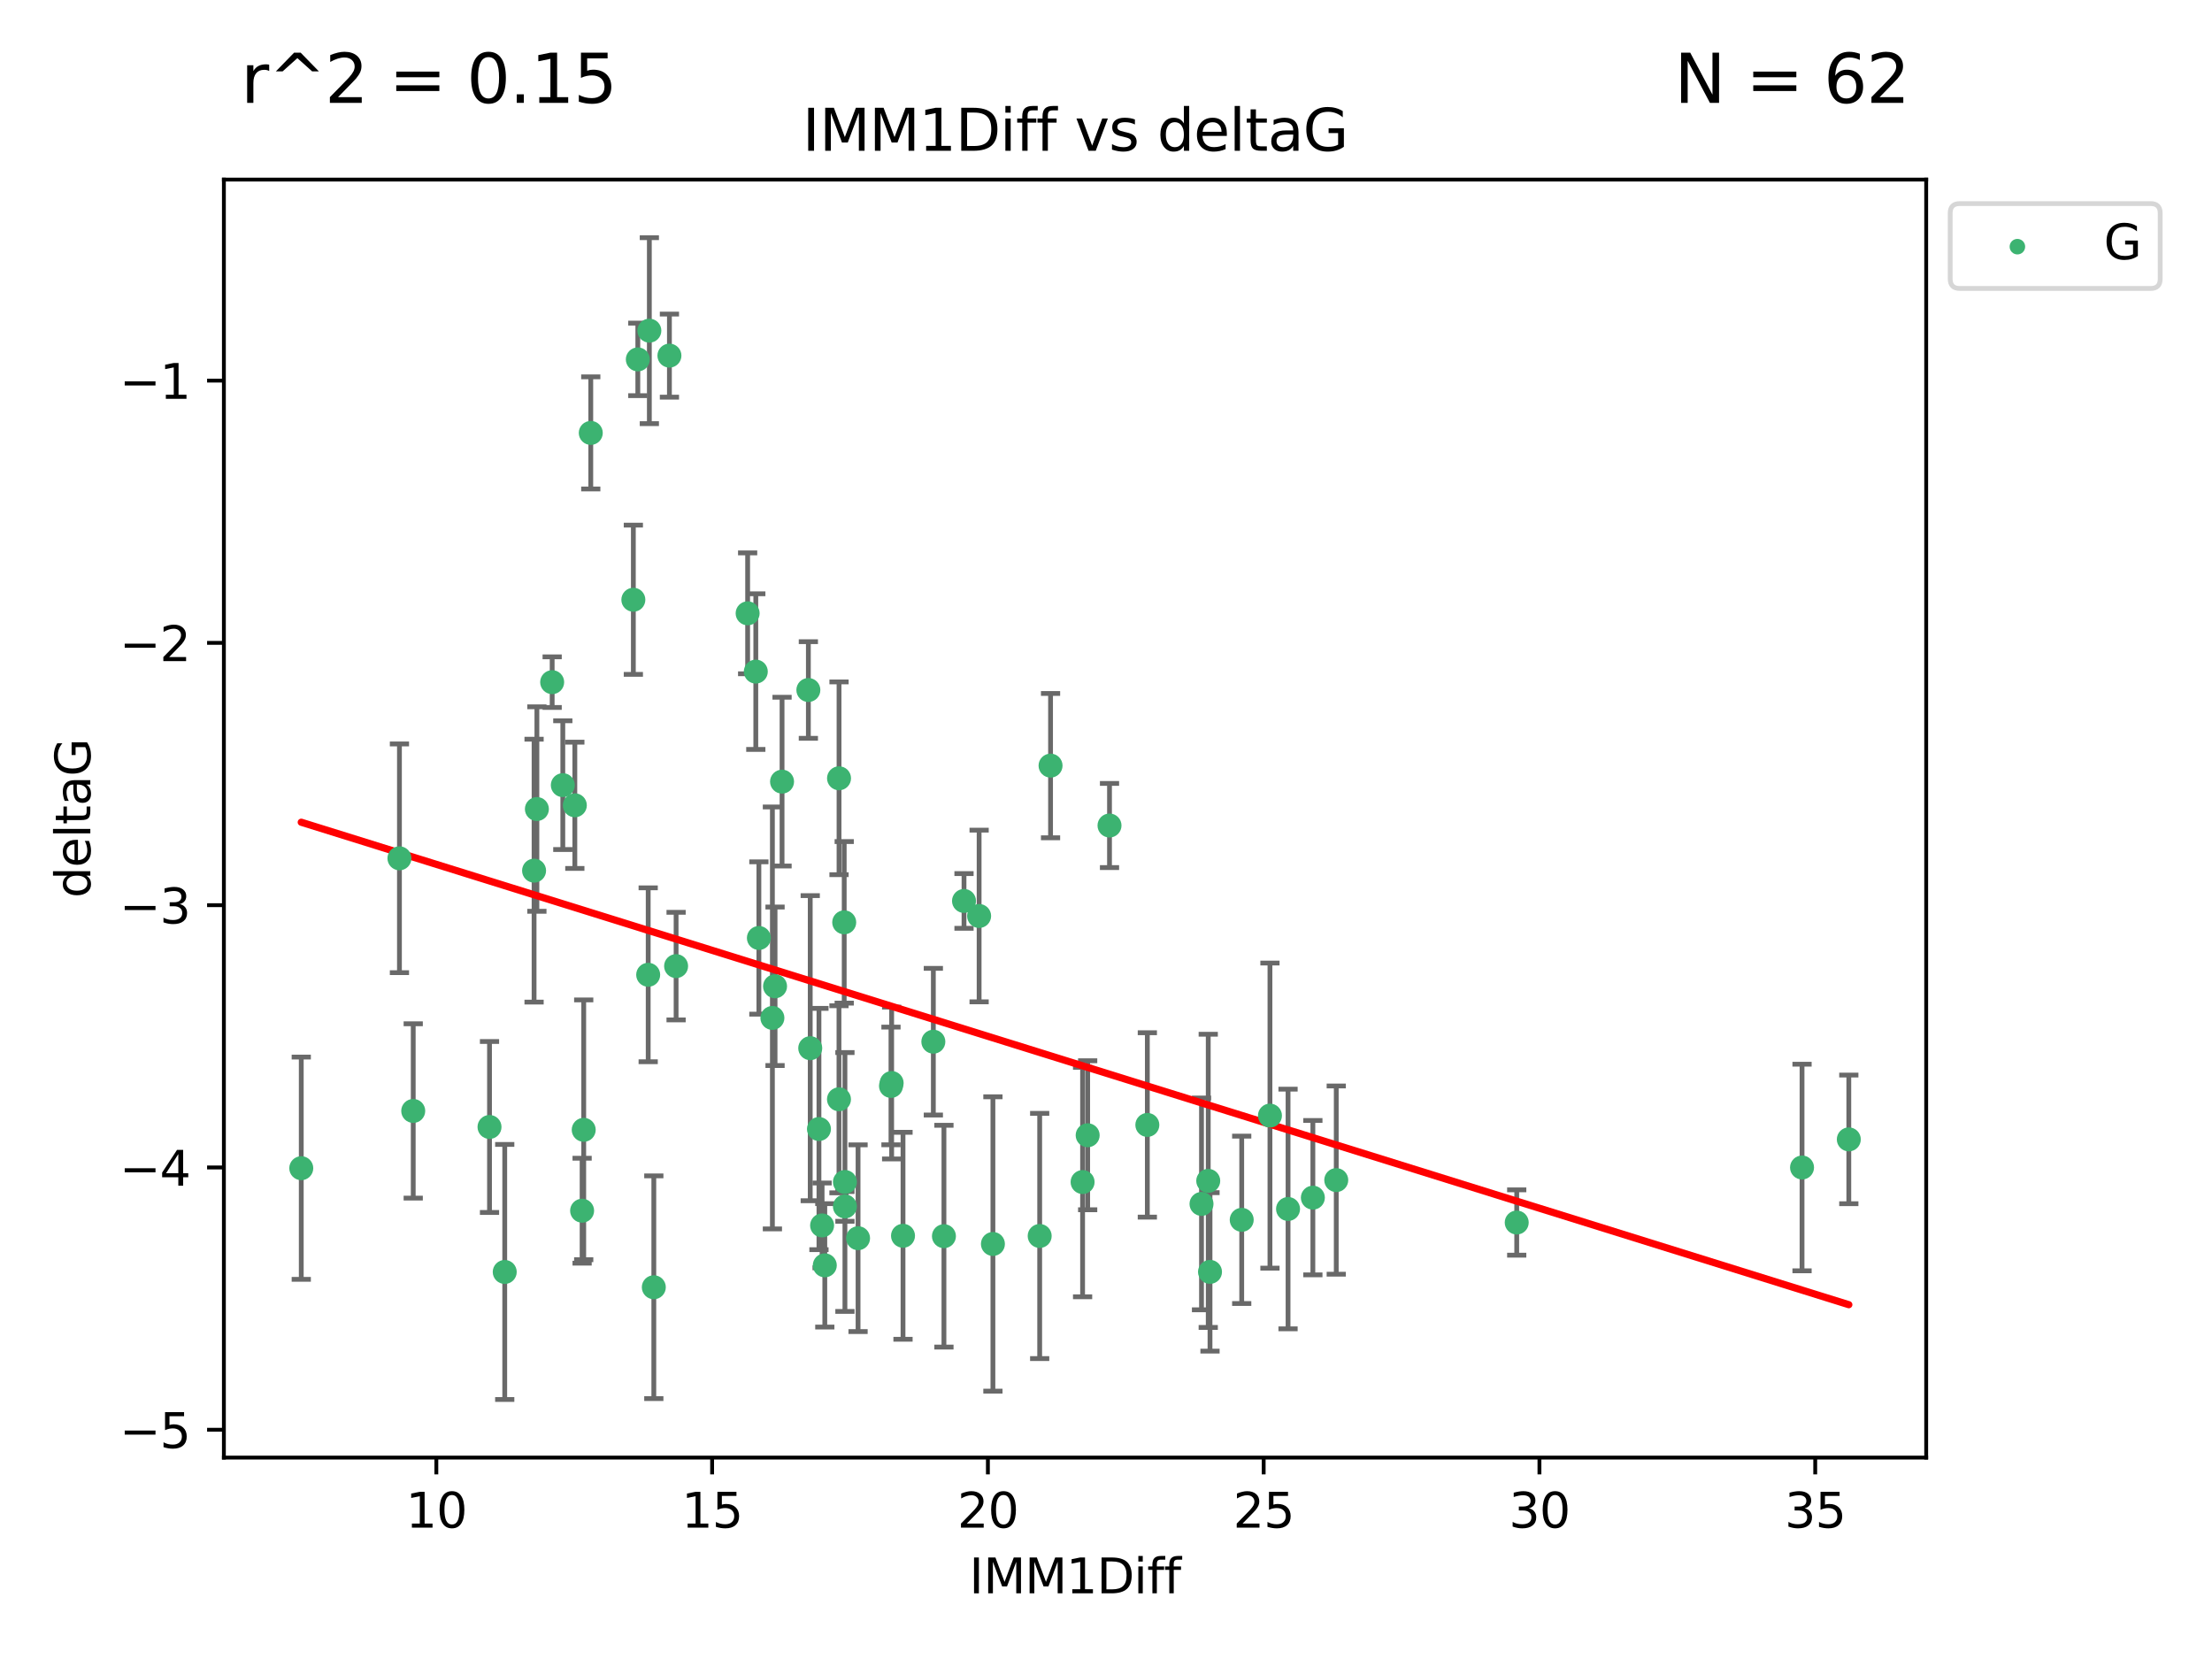 <?xml version="1.0" encoding="utf-8" standalone="no"?>
<!DOCTYPE svg PUBLIC "-//W3C//DTD SVG 1.1//EN"
  "http://www.w3.org/Graphics/SVG/1.1/DTD/svg11.dtd">
<svg xmlns:xlink="http://www.w3.org/1999/xlink" width="460.8pt" height="345.6pt" viewBox="0 0 460.8 345.6" xmlns="http://www.w3.org/2000/svg" version="1.1">
 <defs>
  <style type="text/css">*{stroke-linejoin: round; stroke-linecap: butt}</style>
 </defs>
 <g id="figure_1">
  <g id="patch_1">
   <path d="M 0 345.6 
L 460.8 345.6 
L 460.8 0 
L 0 0 
z
" style="fill: #ffffff"/>
  </g>
  <g id="axes_1">
   <g id="patch_2">
    <path d="M 46.64 303.64 
L 401.26 303.64 
L 401.26 37.411 
L 46.64 37.411 
z
" style="fill: #ffffff"/>
   </g>
   <g id="PathCollection_1">
    <defs>
     <path id="ma5c7c56d5a" d="M 0 1.118 
C 0.297 1.118 0.581 1 0.791 0.791 
C 1 0.581 1.118 0.297 1.118 0 
C 1.118 -0.297 1 -0.581 0.791 -0.791 
C 0.581 -1 0.297 -1.118 0 -1.118 
C -0.297 -1.118 -0.581 -1 -0.791 -0.791 
C -1 -0.581 -1.118 -0.297 -1.118 0 
C -1.118 0.297 -1 0.581 -0.791 0.791 
C -0.581 1 -0.297 1.118 0 1.118 
z
" style="stroke: #3cb371"/>
    </defs>
    <g clip-path="url(#pc35187aa9d)">
     <use xlink:href="#ma5c7c56d5a" x="105.145" y="264.972" style="fill: #3cb371; stroke: #3cb371"/>
     <use xlink:href="#ma5c7c56d5a" x="62.759" y="243.357" style="fill: #3cb371; stroke: #3cb371"/>
     <use xlink:href="#ma5c7c56d5a" x="206.842" y="259.141" style="fill: #3cb371; stroke: #3cb371"/>
     <use xlink:href="#ma5c7c56d5a" x="121.265" y="252.211" style="fill: #3cb371; stroke: #3cb371"/>
     <use xlink:href="#ma5c7c56d5a" x="171.821" y="263.595" style="fill: #3cb371; stroke: #3cb371"/>
     <use xlink:href="#ma5c7c56d5a" x="278.366" y="245.836" style="fill: #3cb371; stroke: #3cb371"/>
     <use xlink:href="#ma5c7c56d5a" x="188.113" y="257.437" style="fill: #3cb371; stroke: #3cb371"/>
     <use xlink:href="#ma5c7c56d5a" x="264.555" y="232.401" style="fill: #3cb371; stroke: #3cb371"/>
     <use xlink:href="#ma5c7c56d5a" x="226.581" y="236.494" style="fill: #3cb371; stroke: #3cb371"/>
     <use xlink:href="#ma5c7c56d5a" x="251.698" y="245.992" style="fill: #3cb371; stroke: #3cb371"/>
     <use xlink:href="#ma5c7c56d5a" x="216.585" y="257.476" style="fill: #3cb371; stroke: #3cb371"/>
     <use xlink:href="#ma5c7c56d5a" x="273.494" y="249.492" style="fill: #3cb371; stroke: #3cb371"/>
     <use xlink:href="#ma5c7c56d5a" x="268.324" y="251.854" style="fill: #3cb371; stroke: #3cb371"/>
     <use xlink:href="#ma5c7c56d5a" x="258.672" y="254.111" style="fill: #3cb371; stroke: #3cb371"/>
     <use xlink:href="#ma5c7c56d5a" x="170.603" y="235.195" style="fill: #3cb371; stroke: #3cb371"/>
     <use xlink:href="#ma5c7c56d5a" x="196.639" y="257.518" style="fill: #3cb371; stroke: #3cb371"/>
     <use xlink:href="#ma5c7c56d5a" x="176.014" y="246.229" style="fill: #3cb371; stroke: #3cb371"/>
     <use xlink:href="#ma5c7c56d5a" x="171.258" y="255.28" style="fill: #3cb371; stroke: #3cb371"/>
     <use xlink:href="#ma5c7c56d5a" x="178.749" y="257.942" style="fill: #3cb371; stroke: #3cb371"/>
     <use xlink:href="#ma5c7c56d5a" x="115.026" y="142.106" style="fill: #3cb371; stroke: #3cb371"/>
     <use xlink:href="#ma5c7c56d5a" x="135.271" y="68.883" style="fill: #3cb371; stroke: #3cb371"/>
     <use xlink:href="#ma5c7c56d5a" x="315.961" y="254.674" style="fill: #3cb371; stroke: #3cb371"/>
     <use xlink:href="#ma5c7c56d5a" x="225.524" y="246.241" style="fill: #3cb371; stroke: #3cb371"/>
     <use xlink:href="#ma5c7c56d5a" x="252.066" y="264.956" style="fill: #3cb371; stroke: #3cb371"/>
     <use xlink:href="#ma5c7c56d5a" x="101.974" y="234.768" style="fill: #3cb371; stroke: #3cb371"/>
     <use xlink:href="#ma5c7c56d5a" x="135.03" y="203.065" style="fill: #3cb371; stroke: #3cb371"/>
     <use xlink:href="#ma5c7c56d5a" x="140.844" y="201.259" style="fill: #3cb371; stroke: #3cb371"/>
     <use xlink:href="#ma5c7c56d5a" x="176.014" y="251.32" style="fill: #3cb371; stroke: #3cb371"/>
     <use xlink:href="#ma5c7c56d5a" x="250.296" y="250.798" style="fill: #3cb371; stroke: #3cb371"/>
     <use xlink:href="#ma5c7c56d5a" x="136.202" y="268.158" style="fill: #3cb371; stroke: #3cb371"/>
     <use xlink:href="#ma5c7c56d5a" x="174.774" y="229.002" style="fill: #3cb371; stroke: #3cb371"/>
     <use xlink:href="#ma5c7c56d5a" x="385.141" y="237.354" style="fill: #3cb371; stroke: #3cb371"/>
     <use xlink:href="#ma5c7c56d5a" x="139.454" y="74.081" style="fill: #3cb371; stroke: #3cb371"/>
     <use xlink:href="#ma5c7c56d5a" x="375.398" y="243.213" style="fill: #3cb371; stroke: #3cb371"/>
     <use xlink:href="#ma5c7c56d5a" x="155.746" y="127.765" style="fill: #3cb371; stroke: #3cb371"/>
     <use xlink:href="#ma5c7c56d5a" x="185.608" y="226.223" style="fill: #3cb371; stroke: #3cb371"/>
     <use xlink:href="#ma5c7c56d5a" x="119.749" y="167.759" style="fill: #3cb371; stroke: #3cb371"/>
     <use xlink:href="#ma5c7c56d5a" x="160.905" y="212.053" style="fill: #3cb371; stroke: #3cb371"/>
     <use xlink:href="#ma5c7c56d5a" x="111.258" y="181.37" style="fill: #3cb371; stroke: #3cb371"/>
     <use xlink:href="#ma5c7c56d5a" x="157.447" y="139.907" style="fill: #3cb371; stroke: #3cb371"/>
     <use xlink:href="#ma5c7c56d5a" x="168.397" y="143.742" style="fill: #3cb371; stroke: #3cb371"/>
     <use xlink:href="#ma5c7c56d5a" x="175.865" y="192.139" style="fill: #3cb371; stroke: #3cb371"/>
     <use xlink:href="#ma5c7c56d5a" x="132.87" y="74.869" style="fill: #3cb371; stroke: #3cb371"/>
     <use xlink:href="#ma5c7c56d5a" x="162.916" y="162.829" style="fill: #3cb371; stroke: #3cb371"/>
     <use xlink:href="#ma5c7c56d5a" x="123.069" y="90.185" style="fill: #3cb371; stroke: #3cb371"/>
     <use xlink:href="#ma5c7c56d5a" x="200.821" y="187.683" style="fill: #3cb371; stroke: #3cb371"/>
     <use xlink:href="#ma5c7c56d5a" x="158.09" y="195.399" style="fill: #3cb371; stroke: #3cb371"/>
     <use xlink:href="#ma5c7c56d5a" x="239.013" y="234.344" style="fill: #3cb371; stroke: #3cb371"/>
     <use xlink:href="#ma5c7c56d5a" x="161.457" y="205.462" style="fill: #3cb371; stroke: #3cb371"/>
     <use xlink:href="#ma5c7c56d5a" x="168.787" y="218.355" style="fill: #3cb371; stroke: #3cb371"/>
     <use xlink:href="#ma5c7c56d5a" x="218.849" y="159.494" style="fill: #3cb371; stroke: #3cb371"/>
     <use xlink:href="#ma5c7c56d5a" x="194.433" y="217.003" style="fill: #3cb371; stroke: #3cb371"/>
     <use xlink:href="#ma5c7c56d5a" x="83.211" y="178.803" style="fill: #3cb371; stroke: #3cb371"/>
     <use xlink:href="#ma5c7c56d5a" x="131.939" y="124.937" style="fill: #3cb371; stroke: #3cb371"/>
     <use xlink:href="#ma5c7c56d5a" x="117.244" y="163.562" style="fill: #3cb371; stroke: #3cb371"/>
     <use xlink:href="#ma5c7c56d5a" x="203.969" y="190.816" style="fill: #3cb371; stroke: #3cb371"/>
     <use xlink:href="#ma5c7c56d5a" x="121.599" y="235.362" style="fill: #3cb371; stroke: #3cb371"/>
     <use xlink:href="#ma5c7c56d5a" x="174.785" y="162.131" style="fill: #3cb371; stroke: #3cb371"/>
     <use xlink:href="#ma5c7c56d5a" x="185.746" y="225.616" style="fill: #3cb371; stroke: #3cb371"/>
     <use xlink:href="#ma5c7c56d5a" x="111.844" y="168.539" style="fill: #3cb371; stroke: #3cb371"/>
     <use xlink:href="#ma5c7c56d5a" x="231.131" y="171.969" style="fill: #3cb371; stroke: #3cb371"/>
     <use xlink:href="#ma5c7c56d5a" x="86.083" y="231.428" style="fill: #3cb371; stroke: #3cb371"/>
    </g>
   </g>
   <g id="matplotlib.axis_1">
    <g id="xtick_1">
     <g id="line2d_1">
      <defs>
       <path id="mf7539fc00d" d="M 0 0 
L 0 3.5 
" style="stroke: #000000; stroke-width: 0.8"/>
      </defs>
      <g>
       <use xlink:href="#mf7539fc00d" x="90.898" y="303.64" style="stroke: #000000; stroke-width: 0.8"/>
      </g>
     </g>
     <g id="text_1">
      <!-- 10 -->
      <g transform="translate(84.535 318.238)scale(0.1 -0.1)">
       <defs>
        <path id="DejaVuSans-31" d="M 794 531 
L 1825 531 
L 1825 4091 
L 703 3866 
L 703 4441 
L 1819 4666 
L 2450 4666 
L 2450 531 
L 3481 531 
L 3481 0 
L 794 0 
L 794 531 
z
" transform="scale(0.016)"/>
        <path id="DejaVuSans-30" d="M 2034 4250 
Q 1547 4250 1301 3770 
Q 1056 3291 1056 2328 
Q 1056 1369 1301 889 
Q 1547 409 2034 409 
Q 2525 409 2770 889 
Q 3016 1369 3016 2328 
Q 3016 3291 2770 3770 
Q 2525 4250 2034 4250 
z
M 2034 4750 
Q 2819 4750 3233 4129 
Q 3647 3509 3647 2328 
Q 3647 1150 3233 529 
Q 2819 -91 2034 -91 
Q 1250 -91 836 529 
Q 422 1150 422 2328 
Q 422 3509 836 4129 
Q 1250 4750 2034 4750 
z
" transform="scale(0.016)"/>
       </defs>
       <use xlink:href="#DejaVuSans-31"/>
       <use xlink:href="#DejaVuSans-30" x="63.623"/>
      </g>
     </g>
    </g>
    <g id="xtick_2">
     <g id="line2d_2">
      <g>
       <use xlink:href="#mf7539fc00d" x="148.347" y="303.64" style="stroke: #000000; stroke-width: 0.8"/>
      </g>
     </g>
     <g id="text_2">
      <!-- 15 -->
      <g transform="translate(141.984 318.238)scale(0.1 -0.1)">
       <defs>
        <path id="DejaVuSans-35" d="M 691 4666 
L 3169 4666 
L 3169 4134 
L 1269 4134 
L 1269 2991 
Q 1406 3038 1543 3061 
Q 1681 3084 1819 3084 
Q 2600 3084 3056 2656 
Q 3513 2228 3513 1497 
Q 3513 744 3044 326 
Q 2575 -91 1722 -91 
Q 1428 -91 1123 -41 
Q 819 9 494 109 
L 494 744 
Q 775 591 1075 516 
Q 1375 441 1709 441 
Q 2250 441 2565 725 
Q 2881 1009 2881 1497 
Q 2881 1984 2565 2268 
Q 2250 2553 1709 2553 
Q 1456 2553 1204 2497 
Q 953 2441 691 2322 
L 691 4666 
z
" transform="scale(0.016)"/>
       </defs>
       <use xlink:href="#DejaVuSans-31"/>
       <use xlink:href="#DejaVuSans-35" x="63.623"/>
      </g>
     </g>
    </g>
    <g id="xtick_3">
     <g id="line2d_3">
      <g>
       <use xlink:href="#mf7539fc00d" x="205.796" y="303.64" style="stroke: #000000; stroke-width: 0.8"/>
      </g>
     </g>
     <g id="text_3">
      <!-- 20 -->
      <g transform="translate(199.434 318.238)scale(0.1 -0.1)">
       <defs>
        <path id="DejaVuSans-32" d="M 1228 531 
L 3431 531 
L 3431 0 
L 469 0 
L 469 531 
Q 828 903 1448 1529 
Q 2069 2156 2228 2338 
Q 2531 2678 2651 2914 
Q 2772 3150 2772 3378 
Q 2772 3750 2511 3984 
Q 2250 4219 1831 4219 
Q 1534 4219 1204 4116 
Q 875 4013 500 3803 
L 500 4441 
Q 881 4594 1212 4672 
Q 1544 4750 1819 4750 
Q 2544 4750 2975 4387 
Q 3406 4025 3406 3419 
Q 3406 3131 3298 2873 
Q 3191 2616 2906 2266 
Q 2828 2175 2409 1742 
Q 1991 1309 1228 531 
z
" transform="scale(0.016)"/>
       </defs>
       <use xlink:href="#DejaVuSans-32"/>
       <use xlink:href="#DejaVuSans-30" x="63.623"/>
      </g>
     </g>
    </g>
    <g id="xtick_4">
     <g id="line2d_4">
      <g>
       <use xlink:href="#mf7539fc00d" x="263.245" y="303.64" style="stroke: #000000; stroke-width: 0.8"/>
      </g>
     </g>
     <g id="text_4">
      <!-- 25 -->
      <g transform="translate(256.883 318.238)scale(0.1 -0.1)">
       <use xlink:href="#DejaVuSans-32"/>
       <use xlink:href="#DejaVuSans-35" x="63.623"/>
      </g>
     </g>
    </g>
    <g id="xtick_5">
     <g id="line2d_5">
      <g>
       <use xlink:href="#mf7539fc00d" x="320.694" y="303.64" style="stroke: #000000; stroke-width: 0.8"/>
      </g>
     </g>
     <g id="text_5">
      <!-- 30 -->
      <g transform="translate(314.332 318.238)scale(0.1 -0.1)">
       <defs>
        <path id="DejaVuSans-33" d="M 2597 2516 
Q 3050 2419 3304 2112 
Q 3559 1806 3559 1356 
Q 3559 666 3084 287 
Q 2609 -91 1734 -91 
Q 1441 -91 1130 -33 
Q 819 25 488 141 
L 488 750 
Q 750 597 1062 519 
Q 1375 441 1716 441 
Q 2309 441 2620 675 
Q 2931 909 2931 1356 
Q 2931 1769 2642 2001 
Q 2353 2234 1838 2234 
L 1294 2234 
L 1294 2753 
L 1863 2753 
Q 2328 2753 2575 2939 
Q 2822 3125 2822 3475 
Q 2822 3834 2567 4026 
Q 2313 4219 1838 4219 
Q 1578 4219 1281 4162 
Q 984 4106 628 3988 
L 628 4550 
Q 988 4650 1302 4700 
Q 1616 4750 1894 4750 
Q 2613 4750 3031 4423 
Q 3450 4097 3450 3541 
Q 3450 3153 3228 2886 
Q 3006 2619 2597 2516 
z
" transform="scale(0.016)"/>
       </defs>
       <use xlink:href="#DejaVuSans-33"/>
       <use xlink:href="#DejaVuSans-30" x="63.623"/>
      </g>
     </g>
    </g>
    <g id="xtick_6">
     <g id="line2d_6">
      <g>
       <use xlink:href="#mf7539fc00d" x="378.144" y="303.64" style="stroke: #000000; stroke-width: 0.8"/>
      </g>
     </g>
     <g id="text_6">
      <!-- 35 -->
      <g transform="translate(371.781 318.238)scale(0.1 -0.1)">
       <use xlink:href="#DejaVuSans-33"/>
       <use xlink:href="#DejaVuSans-35" x="63.623"/>
      </g>
     </g>
    </g>
    <g id="text_7">
     <!-- IMM1Diff -->
     <g transform="translate(201.906 331.917)scale(0.1 -0.1)">
      <defs>
       <path id="DejaVuSans-49" d="M 628 4666 
L 1259 4666 
L 1259 0 
L 628 0 
L 628 4666 
z
" transform="scale(0.016)"/>
       <path id="DejaVuSans-4d" d="M 628 4666 
L 1569 4666 
L 2759 1491 
L 3956 4666 
L 4897 4666 
L 4897 0 
L 4281 0 
L 4281 4097 
L 3078 897 
L 2444 897 
L 1241 4097 
L 1241 0 
L 628 0 
L 628 4666 
z
" transform="scale(0.016)"/>
       <path id="DejaVuSans-44" d="M 1259 4147 
L 1259 519 
L 2022 519 
Q 2988 519 3436 956 
Q 3884 1394 3884 2338 
Q 3884 3275 3436 3711 
Q 2988 4147 2022 4147 
L 1259 4147 
z
M 628 4666 
L 1925 4666 
Q 3281 4666 3915 4102 
Q 4550 3538 4550 2338 
Q 4550 1131 3912 565 
Q 3275 0 1925 0 
L 628 0 
L 628 4666 
z
" transform="scale(0.016)"/>
       <path id="DejaVuSans-69" d="M 603 3500 
L 1178 3500 
L 1178 0 
L 603 0 
L 603 3500 
z
M 603 4863 
L 1178 4863 
L 1178 4134 
L 603 4134 
L 603 4863 
z
" transform="scale(0.016)"/>
       <path id="DejaVuSans-66" d="M 2375 4863 
L 2375 4384 
L 1825 4384 
Q 1516 4384 1395 4259 
Q 1275 4134 1275 3809 
L 1275 3500 
L 2222 3500 
L 2222 3053 
L 1275 3053 
L 1275 0 
L 697 0 
L 697 3053 
L 147 3053 
L 147 3500 
L 697 3500 
L 697 3744 
Q 697 4328 969 4595 
Q 1241 4863 1831 4863 
L 2375 4863 
z
" transform="scale(0.016)"/>
      </defs>
      <use xlink:href="#DejaVuSans-49"/>
      <use xlink:href="#DejaVuSans-4d" x="29.492"/>
      <use xlink:href="#DejaVuSans-4d" x="115.771"/>
      <use xlink:href="#DejaVuSans-31" x="202.051"/>
      <use xlink:href="#DejaVuSans-44" x="265.674"/>
      <use xlink:href="#DejaVuSans-69" x="342.676"/>
      <use xlink:href="#DejaVuSans-66" x="370.459"/>
      <use xlink:href="#DejaVuSans-66" x="405.664"/>
     </g>
    </g>
   </g>
   <g id="matplotlib.axis_2">
    <g id="ytick_1">
     <g id="line2d_7">
      <defs>
       <path id="ma385414dbf" d="M 0 0 
L -3.5 0 
" style="stroke: #000000; stroke-width: 0.8"/>
      </defs>
      <g>
       <use xlink:href="#ma385414dbf" x="46.64" y="297.844" style="stroke: #000000; stroke-width: 0.8"/>
      </g>
     </g>
     <g id="text_8">
      <!-- −5 -->
      <g transform="translate(24.898 301.643)scale(0.1 -0.1)">
       <defs>
        <path id="DejaVuSans-2212" d="M 678 2272 
L 4684 2272 
L 4684 1741 
L 678 1741 
L 678 2272 
z
" transform="scale(0.016)"/>
       </defs>
       <use xlink:href="#DejaVuSans-2212"/>
       <use xlink:href="#DejaVuSans-35" x="83.789"/>
      </g>
     </g>
    </g>
    <g id="ytick_2">
     <g id="line2d_8">
      <g>
       <use xlink:href="#ma385414dbf" x="46.64" y="243.204" style="stroke: #000000; stroke-width: 0.8"/>
      </g>
     </g>
     <g id="text_9">
      <!-- −4 -->
      <g transform="translate(24.898 247.003)scale(0.1 -0.1)">
       <defs>
        <path id="DejaVuSans-34" d="M 2419 4116 
L 825 1625 
L 2419 1625 
L 2419 4116 
z
M 2253 4666 
L 3047 4666 
L 3047 1625 
L 3713 1625 
L 3713 1100 
L 3047 1100 
L 3047 0 
L 2419 0 
L 2419 1100 
L 313 1100 
L 313 1709 
L 2253 4666 
z
" transform="scale(0.016)"/>
       </defs>
       <use xlink:href="#DejaVuSans-2212"/>
       <use xlink:href="#DejaVuSans-34" x="83.789"/>
      </g>
     </g>
    </g>
    <g id="ytick_3">
     <g id="line2d_9">
      <g>
       <use xlink:href="#ma385414dbf" x="46.64" y="188.564" style="stroke: #000000; stroke-width: 0.8"/>
      </g>
     </g>
     <g id="text_10">
      <!-- −3 -->
      <g transform="translate(24.898 192.364)scale(0.1 -0.1)">
       <use xlink:href="#DejaVuSans-2212"/>
       <use xlink:href="#DejaVuSans-33" x="83.789"/>
      </g>
     </g>
    </g>
    <g id="ytick_4">
     <g id="line2d_10">
      <g>
       <use xlink:href="#ma385414dbf" x="46.64" y="133.924" style="stroke: #000000; stroke-width: 0.8"/>
      </g>
     </g>
     <g id="text_11">
      <!-- −2 -->
      <g transform="translate(24.898 137.724)scale(0.1 -0.1)">
       <use xlink:href="#DejaVuSans-2212"/>
       <use xlink:href="#DejaVuSans-32" x="83.789"/>
      </g>
     </g>
    </g>
    <g id="ytick_5">
     <g id="line2d_11">
      <g>
       <use xlink:href="#ma385414dbf" x="46.64" y="79.284" style="stroke: #000000; stroke-width: 0.8"/>
      </g>
     </g>
     <g id="text_12">
      <!-- −1 -->
      <g transform="translate(24.898 83.084)scale(0.1 -0.1)">
       <use xlink:href="#DejaVuSans-2212"/>
       <use xlink:href="#DejaVuSans-31" x="83.789"/>
      </g>
     </g>
    </g>
    <g id="text_13">
     <!-- deltaG -->
     <g transform="translate(18.818 187.064)rotate(-90)scale(0.1 -0.1)">
      <defs>
       <path id="DejaVuSans-64" d="M 2906 2969 
L 2906 4863 
L 3481 4863 
L 3481 0 
L 2906 0 
L 2906 525 
Q 2725 213 2448 61 
Q 2172 -91 1784 -91 
Q 1150 -91 751 415 
Q 353 922 353 1747 
Q 353 2572 751 3078 
Q 1150 3584 1784 3584 
Q 2172 3584 2448 3432 
Q 2725 3281 2906 2969 
z
M 947 1747 
Q 947 1113 1208 752 
Q 1469 391 1925 391 
Q 2381 391 2643 752 
Q 2906 1113 2906 1747 
Q 2906 2381 2643 2742 
Q 2381 3103 1925 3103 
Q 1469 3103 1208 2742 
Q 947 2381 947 1747 
z
" transform="scale(0.016)"/>
       <path id="DejaVuSans-65" d="M 3597 1894 
L 3597 1613 
L 953 1613 
Q 991 1019 1311 708 
Q 1631 397 2203 397 
Q 2534 397 2845 478 
Q 3156 559 3463 722 
L 3463 178 
Q 3153 47 2828 -22 
Q 2503 -91 2169 -91 
Q 1331 -91 842 396 
Q 353 884 353 1716 
Q 353 2575 817 3079 
Q 1281 3584 2069 3584 
Q 2775 3584 3186 3129 
Q 3597 2675 3597 1894 
z
M 3022 2063 
Q 3016 2534 2758 2815 
Q 2500 3097 2075 3097 
Q 1594 3097 1305 2825 
Q 1016 2553 972 2059 
L 3022 2063 
z
" transform="scale(0.016)"/>
       <path id="DejaVuSans-6c" d="M 603 4863 
L 1178 4863 
L 1178 0 
L 603 0 
L 603 4863 
z
" transform="scale(0.016)"/>
       <path id="DejaVuSans-74" d="M 1172 4494 
L 1172 3500 
L 2356 3500 
L 2356 3053 
L 1172 3053 
L 1172 1153 
Q 1172 725 1289 603 
Q 1406 481 1766 481 
L 2356 481 
L 2356 0 
L 1766 0 
Q 1100 0 847 248 
Q 594 497 594 1153 
L 594 3053 
L 172 3053 
L 172 3500 
L 594 3500 
L 594 4494 
L 1172 4494 
z
" transform="scale(0.016)"/>
       <path id="DejaVuSans-61" d="M 2194 1759 
Q 1497 1759 1228 1600 
Q 959 1441 959 1056 
Q 959 750 1161 570 
Q 1363 391 1709 391 
Q 2188 391 2477 730 
Q 2766 1069 2766 1631 
L 2766 1759 
L 2194 1759 
z
M 3341 1997 
L 3341 0 
L 2766 0 
L 2766 531 
Q 2569 213 2275 61 
Q 1981 -91 1556 -91 
Q 1019 -91 701 211 
Q 384 513 384 1019 
Q 384 1609 779 1909 
Q 1175 2209 1959 2209 
L 2766 2209 
L 2766 2266 
Q 2766 2663 2505 2880 
Q 2244 3097 1772 3097 
Q 1472 3097 1187 3025 
Q 903 2953 641 2809 
L 641 3341 
Q 956 3463 1253 3523 
Q 1550 3584 1831 3584 
Q 2591 3584 2966 3190 
Q 3341 2797 3341 1997 
z
" transform="scale(0.016)"/>
       <path id="DejaVuSans-47" d="M 3809 666 
L 3809 1919 
L 2778 1919 
L 2778 2438 
L 4434 2438 
L 4434 434 
Q 4069 175 3628 42 
Q 3188 -91 2688 -91 
Q 1594 -91 976 548 
Q 359 1188 359 2328 
Q 359 3472 976 4111 
Q 1594 4750 2688 4750 
Q 3144 4750 3555 4637 
Q 3966 4525 4313 4306 
L 4313 3634 
Q 3963 3931 3569 4081 
Q 3175 4231 2741 4231 
Q 1884 4231 1454 3753 
Q 1025 3275 1025 2328 
Q 1025 1384 1454 906 
Q 1884 428 2741 428 
Q 3075 428 3337 486 
Q 3600 544 3809 666 
z
" transform="scale(0.016)"/>
      </defs>
      <use xlink:href="#DejaVuSans-64"/>
      <use xlink:href="#DejaVuSans-65" x="63.477"/>
      <use xlink:href="#DejaVuSans-6c" x="125"/>
      <use xlink:href="#DejaVuSans-74" x="152.783"/>
      <use xlink:href="#DejaVuSans-61" x="191.992"/>
      <use xlink:href="#DejaVuSans-47" x="253.271"/>
     </g>
    </g>
   </g>
   <g id="LineCollection_1">
    <path d="M 105.145 291.539 
L 105.145 238.405 
" clip-path="url(#pc35187aa9d)" style="fill: none; stroke: #696969"/>
    <path d="M 62.759 266.51 
L 62.759 220.204 
" clip-path="url(#pc35187aa9d)" style="fill: none; stroke: #696969"/>
    <path d="M 206.842 289.801 
L 206.842 228.482 
" clip-path="url(#pc35187aa9d)" style="fill: none; stroke: #696969"/>
    <path d="M 121.265 263.143 
L 121.265 241.28 
" clip-path="url(#pc35187aa9d)" style="fill: none; stroke: #696969"/>
    <path d="M 171.821 276.447 
L 171.821 250.742 
" clip-path="url(#pc35187aa9d)" style="fill: none; stroke: #696969"/>
    <path d="M 278.366 265.441 
L 278.366 226.232 
" clip-path="url(#pc35187aa9d)" style="fill: none; stroke: #696969"/>
    <path d="M 188.113 278.993 
L 188.113 235.88 
" clip-path="url(#pc35187aa9d)" style="fill: none; stroke: #696969"/>
    <path d="M 264.555 264.182 
L 264.555 200.62 
" clip-path="url(#pc35187aa9d)" style="fill: none; stroke: #696969"/>
    <path d="M 226.581 252.013 
L 226.581 220.976 
" clip-path="url(#pc35187aa9d)" style="fill: none; stroke: #696969"/>
    <path d="M 251.698 276.528 
L 251.698 215.456 
" clip-path="url(#pc35187aa9d)" style="fill: none; stroke: #696969"/>
    <path d="M 216.585 283.018 
L 216.585 231.934 
" clip-path="url(#pc35187aa9d)" style="fill: none; stroke: #696969"/>
    <path d="M 273.494 265.571 
L 273.494 233.414 
" clip-path="url(#pc35187aa9d)" style="fill: none; stroke: #696969"/>
    <path d="M 268.324 276.82 
L 268.324 226.888 
" clip-path="url(#pc35187aa9d)" style="fill: none; stroke: #696969"/>
    <path d="M 258.672 271.544 
L 258.672 236.678 
" clip-path="url(#pc35187aa9d)" style="fill: none; stroke: #696969"/>
    <path d="M 170.603 260.326 
L 170.603 210.065 
" clip-path="url(#pc35187aa9d)" style="fill: none; stroke: #696969"/>
    <path d="M 196.639 280.619 
L 196.639 234.417 
" clip-path="url(#pc35187aa9d)" style="fill: none; stroke: #696969"/>
    <path d="M 176.014 273.192 
L 176.014 219.267 
" clip-path="url(#pc35187aa9d)" style="fill: none; stroke: #696969"/>
    <path d="M 171.258 264.116 
L 171.258 246.445 
" clip-path="url(#pc35187aa9d)" style="fill: none; stroke: #696969"/>
    <path d="M 178.749 277.391 
L 178.749 238.493 
" clip-path="url(#pc35187aa9d)" style="fill: none; stroke: #696969"/>
    <path d="M 115.026 147.375 
L 115.026 136.837 
" clip-path="url(#pc35187aa9d)" style="fill: none; stroke: #696969"/>
    <path d="M 135.271 88.254 
L 135.271 49.513 
" clip-path="url(#pc35187aa9d)" style="fill: none; stroke: #696969"/>
    <path d="M 315.961 261.477 
L 315.961 247.87 
" clip-path="url(#pc35187aa9d)" style="fill: none; stroke: #696969"/>
    <path d="M 225.524 270.142 
L 225.524 222.34 
" clip-path="url(#pc35187aa9d)" style="fill: none; stroke: #696969"/>
    <path d="M 252.066 281.463 
L 252.066 248.45 
" clip-path="url(#pc35187aa9d)" style="fill: none; stroke: #696969"/>
    <path d="M 101.974 252.578 
L 101.974 216.959 
" clip-path="url(#pc35187aa9d)" style="fill: none; stroke: #696969"/>
    <path d="M 135.03 221.176 
L 135.03 184.954 
" clip-path="url(#pc35187aa9d)" style="fill: none; stroke: #696969"/>
    <path d="M 140.844 212.466 
L 140.844 190.051 
" clip-path="url(#pc35187aa9d)" style="fill: none; stroke: #696969"/>
    <path d="M 176.014 254.415 
L 176.014 248.226 
" clip-path="url(#pc35187aa9d)" style="fill: none; stroke: #696969"/>
    <path d="M 250.296 272.857 
L 250.296 228.74 
" clip-path="url(#pc35187aa9d)" style="fill: none; stroke: #696969"/>
    <path d="M 136.202 291.357 
L 136.202 244.958 
" clip-path="url(#pc35187aa9d)" style="fill: none; stroke: #696969"/>
    <path d="M 174.774 248.489 
L 174.774 209.516 
" clip-path="url(#pc35187aa9d)" style="fill: none; stroke: #696969"/>
    <path d="M 385.141 250.753 
L 385.141 223.954 
" clip-path="url(#pc35187aa9d)" style="fill: none; stroke: #696969"/>
    <path d="M 139.454 82.737 
L 139.454 65.426 
" clip-path="url(#pc35187aa9d)" style="fill: none; stroke: #696969"/>
    <path d="M 375.398 264.733 
L 375.398 221.693 
" clip-path="url(#pc35187aa9d)" style="fill: none; stroke: #696969"/>
    <path d="M 155.746 140.357 
L 155.746 115.174 
" clip-path="url(#pc35187aa9d)" style="fill: none; stroke: #696969"/>
    <path d="M 185.608 238.478 
L 185.608 213.969 
" clip-path="url(#pc35187aa9d)" style="fill: none; stroke: #696969"/>
    <path d="M 119.749 180.911 
L 119.749 154.608 
" clip-path="url(#pc35187aa9d)" style="fill: none; stroke: #696969"/>
    <path d="M 160.905 256.001 
L 160.905 168.105 
" clip-path="url(#pc35187aa9d)" style="fill: none; stroke: #696969"/>
    <path d="M 111.258 208.753 
L 111.258 153.986 
" clip-path="url(#pc35187aa9d)" style="fill: none; stroke: #696969"/>
    <path d="M 157.447 156.119 
L 157.447 123.695 
" clip-path="url(#pc35187aa9d)" style="fill: none; stroke: #696969"/>
    <path d="M 168.397 153.804 
L 168.397 133.679 
" clip-path="url(#pc35187aa9d)" style="fill: none; stroke: #696969"/>
    <path d="M 175.865 208.968 
L 175.865 175.311 
" clip-path="url(#pc35187aa9d)" style="fill: none; stroke: #696969"/>
    <path d="M 132.87 82.423 
L 132.87 67.315 
" clip-path="url(#pc35187aa9d)" style="fill: none; stroke: #696969"/>
    <path d="M 162.916 180.409 
L 162.916 145.249 
" clip-path="url(#pc35187aa9d)" style="fill: none; stroke: #696969"/>
    <path d="M 123.069 101.864 
L 123.069 78.505 
" clip-path="url(#pc35187aa9d)" style="fill: none; stroke: #696969"/>
    <path d="M 200.821 193.382 
L 200.821 181.984 
" clip-path="url(#pc35187aa9d)" style="fill: none; stroke: #696969"/>
    <path d="M 158.09 211.267 
L 158.09 179.53 
" clip-path="url(#pc35187aa9d)" style="fill: none; stroke: #696969"/>
    <path d="M 239.013 253.55 
L 239.013 215.138 
" clip-path="url(#pc35187aa9d)" style="fill: none; stroke: #696969"/>
    <path d="M 161.457 221.971 
L 161.457 188.953 
" clip-path="url(#pc35187aa9d)" style="fill: none; stroke: #696969"/>
    <path d="M 168.787 250.134 
L 168.787 186.577 
" clip-path="url(#pc35187aa9d)" style="fill: none; stroke: #696969"/>
    <path d="M 218.849 174.525 
L 218.849 144.462 
" clip-path="url(#pc35187aa9d)" style="fill: none; stroke: #696969"/>
    <path d="M 194.433 232.281 
L 194.433 201.724 
" clip-path="url(#pc35187aa9d)" style="fill: none; stroke: #696969"/>
    <path d="M 83.211 202.627 
L 83.211 154.978 
" clip-path="url(#pc35187aa9d)" style="fill: none; stroke: #696969"/>
    <path d="M 131.939 140.481 
L 131.939 109.392 
" clip-path="url(#pc35187aa9d)" style="fill: none; stroke: #696969"/>
    <path d="M 117.244 176.973 
L 117.244 150.151 
" clip-path="url(#pc35187aa9d)" style="fill: none; stroke: #696969"/>
    <path d="M 203.969 208.701 
L 203.969 172.931 
" clip-path="url(#pc35187aa9d)" style="fill: none; stroke: #696969"/>
    <path d="M 121.599 262.421 
L 121.599 208.303 
" clip-path="url(#pc35187aa9d)" style="fill: none; stroke: #696969"/>
    <path d="M 174.785 182.209 
L 174.785 142.054 
" clip-path="url(#pc35187aa9d)" style="fill: none; stroke: #696969"/>
    <path d="M 185.746 241.429 
L 185.746 209.803 
" clip-path="url(#pc35187aa9d)" style="fill: none; stroke: #696969"/>
    <path d="M 111.844 189.837 
L 111.844 147.241 
" clip-path="url(#pc35187aa9d)" style="fill: none; stroke: #696969"/>
    <path d="M 231.131 180.734 
L 231.131 163.205 
" clip-path="url(#pc35187aa9d)" style="fill: none; stroke: #696969"/>
    <path d="M 86.083 249.586 
L 86.083 213.27 
" clip-path="url(#pc35187aa9d)" style="fill: none; stroke: #696969"/>
   </g>
   <g id="line2d_12">
    <defs>
     <path id="m9e25c66b99" d="M 2 0 
L -2 -0 
" style="stroke: #696969"/>
    </defs>
    <g clip-path="url(#pc35187aa9d)">
     <use xlink:href="#m9e25c66b99" x="105.145" y="291.539" style="fill: #696969; stroke: #696969"/>
     <use xlink:href="#m9e25c66b99" x="62.759" y="266.51" style="fill: #696969; stroke: #696969"/>
     <use xlink:href="#m9e25c66b99" x="206.842" y="289.801" style="fill: #696969; stroke: #696969"/>
     <use xlink:href="#m9e25c66b99" x="121.265" y="263.143" style="fill: #696969; stroke: #696969"/>
     <use xlink:href="#m9e25c66b99" x="171.821" y="276.447" style="fill: #696969; stroke: #696969"/>
     <use xlink:href="#m9e25c66b99" x="278.366" y="265.441" style="fill: #696969; stroke: #696969"/>
     <use xlink:href="#m9e25c66b99" x="188.113" y="278.993" style="fill: #696969; stroke: #696969"/>
     <use xlink:href="#m9e25c66b99" x="264.555" y="264.182" style="fill: #696969; stroke: #696969"/>
     <use xlink:href="#m9e25c66b99" x="226.581" y="252.013" style="fill: #696969; stroke: #696969"/>
     <use xlink:href="#m9e25c66b99" x="251.698" y="276.528" style="fill: #696969; stroke: #696969"/>
     <use xlink:href="#m9e25c66b99" x="216.585" y="283.018" style="fill: #696969; stroke: #696969"/>
     <use xlink:href="#m9e25c66b99" x="273.494" y="265.571" style="fill: #696969; stroke: #696969"/>
     <use xlink:href="#m9e25c66b99" x="268.324" y="276.82" style="fill: #696969; stroke: #696969"/>
     <use xlink:href="#m9e25c66b99" x="258.672" y="271.544" style="fill: #696969; stroke: #696969"/>
     <use xlink:href="#m9e25c66b99" x="170.603" y="260.326" style="fill: #696969; stroke: #696969"/>
     <use xlink:href="#m9e25c66b99" x="196.639" y="280.619" style="fill: #696969; stroke: #696969"/>
     <use xlink:href="#m9e25c66b99" x="176.014" y="273.192" style="fill: #696969; stroke: #696969"/>
     <use xlink:href="#m9e25c66b99" x="171.258" y="264.116" style="fill: #696969; stroke: #696969"/>
     <use xlink:href="#m9e25c66b99" x="178.749" y="277.391" style="fill: #696969; stroke: #696969"/>
     <use xlink:href="#m9e25c66b99" x="115.026" y="147.375" style="fill: #696969; stroke: #696969"/>
     <use xlink:href="#m9e25c66b99" x="135.271" y="88.254" style="fill: #696969; stroke: #696969"/>
     <use xlink:href="#m9e25c66b99" x="315.961" y="261.477" style="fill: #696969; stroke: #696969"/>
     <use xlink:href="#m9e25c66b99" x="225.524" y="270.142" style="fill: #696969; stroke: #696969"/>
     <use xlink:href="#m9e25c66b99" x="252.066" y="281.463" style="fill: #696969; stroke: #696969"/>
     <use xlink:href="#m9e25c66b99" x="101.974" y="252.578" style="fill: #696969; stroke: #696969"/>
     <use xlink:href="#m9e25c66b99" x="135.03" y="221.176" style="fill: #696969; stroke: #696969"/>
     <use xlink:href="#m9e25c66b99" x="140.844" y="212.466" style="fill: #696969; stroke: #696969"/>
     <use xlink:href="#m9e25c66b99" x="176.014" y="254.415" style="fill: #696969; stroke: #696969"/>
     <use xlink:href="#m9e25c66b99" x="250.296" y="272.857" style="fill: #696969; stroke: #696969"/>
     <use xlink:href="#m9e25c66b99" x="136.202" y="291.357" style="fill: #696969; stroke: #696969"/>
     <use xlink:href="#m9e25c66b99" x="174.774" y="248.489" style="fill: #696969; stroke: #696969"/>
     <use xlink:href="#m9e25c66b99" x="385.141" y="250.753" style="fill: #696969; stroke: #696969"/>
     <use xlink:href="#m9e25c66b99" x="139.454" y="82.737" style="fill: #696969; stroke: #696969"/>
     <use xlink:href="#m9e25c66b99" x="375.398" y="264.733" style="fill: #696969; stroke: #696969"/>
     <use xlink:href="#m9e25c66b99" x="155.746" y="140.357" style="fill: #696969; stroke: #696969"/>
     <use xlink:href="#m9e25c66b99" x="185.608" y="238.478" style="fill: #696969; stroke: #696969"/>
     <use xlink:href="#m9e25c66b99" x="119.749" y="180.911" style="fill: #696969; stroke: #696969"/>
     <use xlink:href="#m9e25c66b99" x="160.905" y="256.001" style="fill: #696969; stroke: #696969"/>
     <use xlink:href="#m9e25c66b99" x="111.258" y="208.753" style="fill: #696969; stroke: #696969"/>
     <use xlink:href="#m9e25c66b99" x="157.447" y="156.119" style="fill: #696969; stroke: #696969"/>
     <use xlink:href="#m9e25c66b99" x="168.397" y="153.804" style="fill: #696969; stroke: #696969"/>
     <use xlink:href="#m9e25c66b99" x="175.865" y="208.968" style="fill: #696969; stroke: #696969"/>
     <use xlink:href="#m9e25c66b99" x="132.87" y="82.423" style="fill: #696969; stroke: #696969"/>
     <use xlink:href="#m9e25c66b99" x="162.916" y="180.409" style="fill: #696969; stroke: #696969"/>
     <use xlink:href="#m9e25c66b99" x="123.069" y="101.864" style="fill: #696969; stroke: #696969"/>
     <use xlink:href="#m9e25c66b99" x="200.821" y="193.382" style="fill: #696969; stroke: #696969"/>
     <use xlink:href="#m9e25c66b99" x="158.09" y="211.267" style="fill: #696969; stroke: #696969"/>
     <use xlink:href="#m9e25c66b99" x="239.013" y="253.55" style="fill: #696969; stroke: #696969"/>
     <use xlink:href="#m9e25c66b99" x="161.457" y="221.971" style="fill: #696969; stroke: #696969"/>
     <use xlink:href="#m9e25c66b99" x="168.787" y="250.134" style="fill: #696969; stroke: #696969"/>
     <use xlink:href="#m9e25c66b99" x="218.849" y="174.525" style="fill: #696969; stroke: #696969"/>
     <use xlink:href="#m9e25c66b99" x="194.433" y="232.281" style="fill: #696969; stroke: #696969"/>
     <use xlink:href="#m9e25c66b99" x="83.211" y="202.627" style="fill: #696969; stroke: #696969"/>
     <use xlink:href="#m9e25c66b99" x="131.939" y="140.481" style="fill: #696969; stroke: #696969"/>
     <use xlink:href="#m9e25c66b99" x="117.244" y="176.973" style="fill: #696969; stroke: #696969"/>
     <use xlink:href="#m9e25c66b99" x="203.969" y="208.701" style="fill: #696969; stroke: #696969"/>
     <use xlink:href="#m9e25c66b99" x="121.599" y="262.421" style="fill: #696969; stroke: #696969"/>
     <use xlink:href="#m9e25c66b99" x="174.785" y="182.209" style="fill: #696969; stroke: #696969"/>
     <use xlink:href="#m9e25c66b99" x="185.746" y="241.429" style="fill: #696969; stroke: #696969"/>
     <use xlink:href="#m9e25c66b99" x="111.844" y="189.837" style="fill: #696969; stroke: #696969"/>
     <use xlink:href="#m9e25c66b99" x="231.131" y="180.734" style="fill: #696969; stroke: #696969"/>
     <use xlink:href="#m9e25c66b99" x="86.083" y="249.586" style="fill: #696969; stroke: #696969"/>
    </g>
   </g>
   <g id="line2d_13">
    <g clip-path="url(#pc35187aa9d)">
     <use xlink:href="#m9e25c66b99" x="105.145" y="238.405" style="fill: #696969; stroke: #696969"/>
     <use xlink:href="#m9e25c66b99" x="62.759" y="220.204" style="fill: #696969; stroke: #696969"/>
     <use xlink:href="#m9e25c66b99" x="206.842" y="228.482" style="fill: #696969; stroke: #696969"/>
     <use xlink:href="#m9e25c66b99" x="121.265" y="241.28" style="fill: #696969; stroke: #696969"/>
     <use xlink:href="#m9e25c66b99" x="171.821" y="250.742" style="fill: #696969; stroke: #696969"/>
     <use xlink:href="#m9e25c66b99" x="278.366" y="226.232" style="fill: #696969; stroke: #696969"/>
     <use xlink:href="#m9e25c66b99" x="188.113" y="235.88" style="fill: #696969; stroke: #696969"/>
     <use xlink:href="#m9e25c66b99" x="264.555" y="200.62" style="fill: #696969; stroke: #696969"/>
     <use xlink:href="#m9e25c66b99" x="226.581" y="220.976" style="fill: #696969; stroke: #696969"/>
     <use xlink:href="#m9e25c66b99" x="251.698" y="215.456" style="fill: #696969; stroke: #696969"/>
     <use xlink:href="#m9e25c66b99" x="216.585" y="231.934" style="fill: #696969; stroke: #696969"/>
     <use xlink:href="#m9e25c66b99" x="273.494" y="233.414" style="fill: #696969; stroke: #696969"/>
     <use xlink:href="#m9e25c66b99" x="268.324" y="226.888" style="fill: #696969; stroke: #696969"/>
     <use xlink:href="#m9e25c66b99" x="258.672" y="236.678" style="fill: #696969; stroke: #696969"/>
     <use xlink:href="#m9e25c66b99" x="170.603" y="210.065" style="fill: #696969; stroke: #696969"/>
     <use xlink:href="#m9e25c66b99" x="196.639" y="234.417" style="fill: #696969; stroke: #696969"/>
     <use xlink:href="#m9e25c66b99" x="176.014" y="219.267" style="fill: #696969; stroke: #696969"/>
     <use xlink:href="#m9e25c66b99" x="171.258" y="246.445" style="fill: #696969; stroke: #696969"/>
     <use xlink:href="#m9e25c66b99" x="178.749" y="238.493" style="fill: #696969; stroke: #696969"/>
     <use xlink:href="#m9e25c66b99" x="115.026" y="136.837" style="fill: #696969; stroke: #696969"/>
     <use xlink:href="#m9e25c66b99" x="135.271" y="49.513" style="fill: #696969; stroke: #696969"/>
     <use xlink:href="#m9e25c66b99" x="315.961" y="247.87" style="fill: #696969; stroke: #696969"/>
     <use xlink:href="#m9e25c66b99" x="225.524" y="222.34" style="fill: #696969; stroke: #696969"/>
     <use xlink:href="#m9e25c66b99" x="252.066" y="248.45" style="fill: #696969; stroke: #696969"/>
     <use xlink:href="#m9e25c66b99" x="101.974" y="216.959" style="fill: #696969; stroke: #696969"/>
     <use xlink:href="#m9e25c66b99" x="135.03" y="184.954" style="fill: #696969; stroke: #696969"/>
     <use xlink:href="#m9e25c66b99" x="140.844" y="190.051" style="fill: #696969; stroke: #696969"/>
     <use xlink:href="#m9e25c66b99" x="176.014" y="248.226" style="fill: #696969; stroke: #696969"/>
     <use xlink:href="#m9e25c66b99" x="250.296" y="228.74" style="fill: #696969; stroke: #696969"/>
     <use xlink:href="#m9e25c66b99" x="136.202" y="244.958" style="fill: #696969; stroke: #696969"/>
     <use xlink:href="#m9e25c66b99" x="174.774" y="209.516" style="fill: #696969; stroke: #696969"/>
     <use xlink:href="#m9e25c66b99" x="385.141" y="223.954" style="fill: #696969; stroke: #696969"/>
     <use xlink:href="#m9e25c66b99" x="139.454" y="65.426" style="fill: #696969; stroke: #696969"/>
     <use xlink:href="#m9e25c66b99" x="375.398" y="221.693" style="fill: #696969; stroke: #696969"/>
     <use xlink:href="#m9e25c66b99" x="155.746" y="115.174" style="fill: #696969; stroke: #696969"/>
     <use xlink:href="#m9e25c66b99" x="185.608" y="213.969" style="fill: #696969; stroke: #696969"/>
     <use xlink:href="#m9e25c66b99" x="119.749" y="154.608" style="fill: #696969; stroke: #696969"/>
     <use xlink:href="#m9e25c66b99" x="160.905" y="168.105" style="fill: #696969; stroke: #696969"/>
     <use xlink:href="#m9e25c66b99" x="111.258" y="153.986" style="fill: #696969; stroke: #696969"/>
     <use xlink:href="#m9e25c66b99" x="157.447" y="123.695" style="fill: #696969; stroke: #696969"/>
     <use xlink:href="#m9e25c66b99" x="168.397" y="133.679" style="fill: #696969; stroke: #696969"/>
     <use xlink:href="#m9e25c66b99" x="175.865" y="175.311" style="fill: #696969; stroke: #696969"/>
     <use xlink:href="#m9e25c66b99" x="132.87" y="67.315" style="fill: #696969; stroke: #696969"/>
     <use xlink:href="#m9e25c66b99" x="162.916" y="145.249" style="fill: #696969; stroke: #696969"/>
     <use xlink:href="#m9e25c66b99" x="123.069" y="78.505" style="fill: #696969; stroke: #696969"/>
     <use xlink:href="#m9e25c66b99" x="200.821" y="181.984" style="fill: #696969; stroke: #696969"/>
     <use xlink:href="#m9e25c66b99" x="158.09" y="179.53" style="fill: #696969; stroke: #696969"/>
     <use xlink:href="#m9e25c66b99" x="239.013" y="215.138" style="fill: #696969; stroke: #696969"/>
     <use xlink:href="#m9e25c66b99" x="161.457" y="188.953" style="fill: #696969; stroke: #696969"/>
     <use xlink:href="#m9e25c66b99" x="168.787" y="186.577" style="fill: #696969; stroke: #696969"/>
     <use xlink:href="#m9e25c66b99" x="218.849" y="144.462" style="fill: #696969; stroke: #696969"/>
     <use xlink:href="#m9e25c66b99" x="194.433" y="201.724" style="fill: #696969; stroke: #696969"/>
     <use xlink:href="#m9e25c66b99" x="83.211" y="154.978" style="fill: #696969; stroke: #696969"/>
     <use xlink:href="#m9e25c66b99" x="131.939" y="109.392" style="fill: #696969; stroke: #696969"/>
     <use xlink:href="#m9e25c66b99" x="117.244" y="150.151" style="fill: #696969; stroke: #696969"/>
     <use xlink:href="#m9e25c66b99" x="203.969" y="172.931" style="fill: #696969; stroke: #696969"/>
     <use xlink:href="#m9e25c66b99" x="121.599" y="208.303" style="fill: #696969; stroke: #696969"/>
     <use xlink:href="#m9e25c66b99" x="174.785" y="142.054" style="fill: #696969; stroke: #696969"/>
     <use xlink:href="#m9e25c66b99" x="185.746" y="209.803" style="fill: #696969; stroke: #696969"/>
     <use xlink:href="#m9e25c66b99" x="111.844" y="147.241" style="fill: #696969; stroke: #696969"/>
     <use xlink:href="#m9e25c66b99" x="231.131" y="163.205" style="fill: #696969; stroke: #696969"/>
     <use xlink:href="#m9e25c66b99" x="86.083" y="213.27" style="fill: #696969; stroke: #696969"/>
    </g>
   </g>
   <g id="line2d_14">
    <path d="M 105.145 184.5 
L 62.759 171.287 
L 206.842 216.204 
L 121.265 189.526 
L 171.821 205.286 
L 278.366 238.502 
L 188.113 210.366 
L 264.555 234.196 
L 226.581 222.358 
L 251.698 230.188 
L 216.585 219.242 
L 273.494 236.983 
L 268.324 235.371 
L 258.672 232.362 
L 170.603 204.907 
L 196.639 213.023 
L 176.014 206.594 
L 171.258 205.111 
L 178.749 207.446 
L 115.026 187.581 
L 135.271 193.892 
L 315.961 250.222 
L 225.524 222.028 
L 252.066 230.303 
L 101.974 183.512 
L 135.03 193.817 
L 140.844 195.63 
L 176.014 206.594 
L 250.296 229.751 
L 136.202 194.182 
L 174.774 206.207 
L 385.141 271.789 
L 139.454 195.196 
L 375.398 268.751 
L 155.746 200.275 
L 185.608 209.585 
L 119.749 189.053 
L 160.905 201.884 
L 111.258 186.406 
L 157.447 200.805 
L 168.397 204.219 
L 175.865 206.547 
L 132.87 193.144 
L 162.916 202.51 
L 123.069 190.088 
L 200.821 214.327 
L 158.09 201.006 
L 239.013 226.234 
L 161.457 202.056 
L 168.787 204.341 
L 218.849 219.947 
L 194.433 212.336 
L 83.211 177.663 
L 131.939 192.854 
L 117.244 188.272 
L 203.969 215.309 
L 121.599 189.63 
L 174.785 206.211 
L 185.746 209.628 
L 111.844 186.589 
L 231.131 223.776 
L 86.083 178.558 
" clip-path="url(#pc35187aa9d)" style="fill: none; stroke: #ff0000; stroke-width: 1.5; stroke-linecap: square"/>
   </g>
   <g id="line2d_15">
    <defs>
     <path id="md24a892fd9" d="M 0 2 
C 0.53 2 1.039 1.789 1.414 1.414 
C 1.789 1.039 2 0.53 2 0 
C 2 -0.53 1.789 -1.039 1.414 -1.414 
C 1.039 -1.789 0.53 -2 0 -2 
C -0.53 -2 -1.039 -1.789 -1.414 -1.414 
C -1.789 -1.039 -2 -0.53 -2 0 
C -2 0.53 -1.789 1.039 -1.414 1.414 
C -1.039 1.789 -0.53 2 0 2 
z
" style="stroke: #3cb371"/>
    </defs>
    <g clip-path="url(#pc35187aa9d)">
     <use xlink:href="#md24a892fd9" x="105.145" y="264.972" style="fill: #3cb371; stroke: #3cb371"/>
     <use xlink:href="#md24a892fd9" x="62.759" y="243.357" style="fill: #3cb371; stroke: #3cb371"/>
     <use xlink:href="#md24a892fd9" x="206.842" y="259.141" style="fill: #3cb371; stroke: #3cb371"/>
     <use xlink:href="#md24a892fd9" x="121.265" y="252.211" style="fill: #3cb371; stroke: #3cb371"/>
     <use xlink:href="#md24a892fd9" x="171.821" y="263.595" style="fill: #3cb371; stroke: #3cb371"/>
     <use xlink:href="#md24a892fd9" x="278.366" y="245.836" style="fill: #3cb371; stroke: #3cb371"/>
     <use xlink:href="#md24a892fd9" x="188.113" y="257.437" style="fill: #3cb371; stroke: #3cb371"/>
     <use xlink:href="#md24a892fd9" x="264.555" y="232.401" style="fill: #3cb371; stroke: #3cb371"/>
     <use xlink:href="#md24a892fd9" x="226.581" y="236.494" style="fill: #3cb371; stroke: #3cb371"/>
     <use xlink:href="#md24a892fd9" x="251.698" y="245.992" style="fill: #3cb371; stroke: #3cb371"/>
     <use xlink:href="#md24a892fd9" x="216.585" y="257.476" style="fill: #3cb371; stroke: #3cb371"/>
     <use xlink:href="#md24a892fd9" x="273.494" y="249.492" style="fill: #3cb371; stroke: #3cb371"/>
     <use xlink:href="#md24a892fd9" x="268.324" y="251.854" style="fill: #3cb371; stroke: #3cb371"/>
     <use xlink:href="#md24a892fd9" x="258.672" y="254.111" style="fill: #3cb371; stroke: #3cb371"/>
     <use xlink:href="#md24a892fd9" x="170.603" y="235.195" style="fill: #3cb371; stroke: #3cb371"/>
     <use xlink:href="#md24a892fd9" x="196.639" y="257.518" style="fill: #3cb371; stroke: #3cb371"/>
     <use xlink:href="#md24a892fd9" x="176.014" y="246.229" style="fill: #3cb371; stroke: #3cb371"/>
     <use xlink:href="#md24a892fd9" x="171.258" y="255.28" style="fill: #3cb371; stroke: #3cb371"/>
     <use xlink:href="#md24a892fd9" x="178.749" y="257.942" style="fill: #3cb371; stroke: #3cb371"/>
     <use xlink:href="#md24a892fd9" x="115.026" y="142.106" style="fill: #3cb371; stroke: #3cb371"/>
     <use xlink:href="#md24a892fd9" x="135.271" y="68.883" style="fill: #3cb371; stroke: #3cb371"/>
     <use xlink:href="#md24a892fd9" x="315.961" y="254.674" style="fill: #3cb371; stroke: #3cb371"/>
     <use xlink:href="#md24a892fd9" x="225.524" y="246.241" style="fill: #3cb371; stroke: #3cb371"/>
     <use xlink:href="#md24a892fd9" x="252.066" y="264.956" style="fill: #3cb371; stroke: #3cb371"/>
     <use xlink:href="#md24a892fd9" x="101.974" y="234.768" style="fill: #3cb371; stroke: #3cb371"/>
     <use xlink:href="#md24a892fd9" x="135.03" y="203.065" style="fill: #3cb371; stroke: #3cb371"/>
     <use xlink:href="#md24a892fd9" x="140.844" y="201.259" style="fill: #3cb371; stroke: #3cb371"/>
     <use xlink:href="#md24a892fd9" x="176.014" y="251.32" style="fill: #3cb371; stroke: #3cb371"/>
     <use xlink:href="#md24a892fd9" x="250.296" y="250.798" style="fill: #3cb371; stroke: #3cb371"/>
     <use xlink:href="#md24a892fd9" x="136.202" y="268.158" style="fill: #3cb371; stroke: #3cb371"/>
     <use xlink:href="#md24a892fd9" x="174.774" y="229.002" style="fill: #3cb371; stroke: #3cb371"/>
     <use xlink:href="#md24a892fd9" x="385.141" y="237.354" style="fill: #3cb371; stroke: #3cb371"/>
     <use xlink:href="#md24a892fd9" x="139.454" y="74.081" style="fill: #3cb371; stroke: #3cb371"/>
     <use xlink:href="#md24a892fd9" x="375.398" y="243.213" style="fill: #3cb371; stroke: #3cb371"/>
     <use xlink:href="#md24a892fd9" x="155.746" y="127.765" style="fill: #3cb371; stroke: #3cb371"/>
     <use xlink:href="#md24a892fd9" x="185.608" y="226.223" style="fill: #3cb371; stroke: #3cb371"/>
     <use xlink:href="#md24a892fd9" x="119.749" y="167.759" style="fill: #3cb371; stroke: #3cb371"/>
     <use xlink:href="#md24a892fd9" x="160.905" y="212.053" style="fill: #3cb371; stroke: #3cb371"/>
     <use xlink:href="#md24a892fd9" x="111.258" y="181.37" style="fill: #3cb371; stroke: #3cb371"/>
     <use xlink:href="#md24a892fd9" x="157.447" y="139.907" style="fill: #3cb371; stroke: #3cb371"/>
     <use xlink:href="#md24a892fd9" x="168.397" y="143.742" style="fill: #3cb371; stroke: #3cb371"/>
     <use xlink:href="#md24a892fd9" x="175.865" y="192.139" style="fill: #3cb371; stroke: #3cb371"/>
     <use xlink:href="#md24a892fd9" x="132.87" y="74.869" style="fill: #3cb371; stroke: #3cb371"/>
     <use xlink:href="#md24a892fd9" x="162.916" y="162.829" style="fill: #3cb371; stroke: #3cb371"/>
     <use xlink:href="#md24a892fd9" x="123.069" y="90.185" style="fill: #3cb371; stroke: #3cb371"/>
     <use xlink:href="#md24a892fd9" x="200.821" y="187.683" style="fill: #3cb371; stroke: #3cb371"/>
     <use xlink:href="#md24a892fd9" x="158.09" y="195.399" style="fill: #3cb371; stroke: #3cb371"/>
     <use xlink:href="#md24a892fd9" x="239.013" y="234.344" style="fill: #3cb371; stroke: #3cb371"/>
     <use xlink:href="#md24a892fd9" x="161.457" y="205.462" style="fill: #3cb371; stroke: #3cb371"/>
     <use xlink:href="#md24a892fd9" x="168.787" y="218.355" style="fill: #3cb371; stroke: #3cb371"/>
     <use xlink:href="#md24a892fd9" x="218.849" y="159.494" style="fill: #3cb371; stroke: #3cb371"/>
     <use xlink:href="#md24a892fd9" x="194.433" y="217.003" style="fill: #3cb371; stroke: #3cb371"/>
     <use xlink:href="#md24a892fd9" x="83.211" y="178.803" style="fill: #3cb371; stroke: #3cb371"/>
     <use xlink:href="#md24a892fd9" x="131.939" y="124.937" style="fill: #3cb371; stroke: #3cb371"/>
     <use xlink:href="#md24a892fd9" x="117.244" y="163.562" style="fill: #3cb371; stroke: #3cb371"/>
     <use xlink:href="#md24a892fd9" x="203.969" y="190.816" style="fill: #3cb371; stroke: #3cb371"/>
     <use xlink:href="#md24a892fd9" x="121.599" y="235.362" style="fill: #3cb371; stroke: #3cb371"/>
     <use xlink:href="#md24a892fd9" x="174.785" y="162.131" style="fill: #3cb371; stroke: #3cb371"/>
     <use xlink:href="#md24a892fd9" x="185.746" y="225.616" style="fill: #3cb371; stroke: #3cb371"/>
     <use xlink:href="#md24a892fd9" x="111.844" y="168.539" style="fill: #3cb371; stroke: #3cb371"/>
     <use xlink:href="#md24a892fd9" x="231.131" y="171.969" style="fill: #3cb371; stroke: #3cb371"/>
     <use xlink:href="#md24a892fd9" x="86.083" y="231.428" style="fill: #3cb371; stroke: #3cb371"/>
    </g>
   </g>
   <g id="patch_3">
    <path d="M 46.64 303.64 
L 46.64 37.411 
" style="fill: none; stroke: #000000; stroke-width: 0.8; stroke-linejoin: miter; stroke-linecap: square"/>
   </g>
   <g id="patch_4">
    <path d="M 401.26 303.64 
L 401.26 37.411 
" style="fill: none; stroke: #000000; stroke-width: 0.8; stroke-linejoin: miter; stroke-linecap: square"/>
   </g>
   <g id="patch_5">
    <path d="M 46.64 303.64 
L 401.26 303.64 
" style="fill: none; stroke: #000000; stroke-width: 0.8; stroke-linejoin: miter; stroke-linecap: square"/>
   </g>
   <g id="patch_6">
    <path d="M 46.64 37.411 
L 401.26 37.411 
" style="fill: none; stroke: #000000; stroke-width: 0.8; stroke-linejoin: miter; stroke-linecap: square"/>
   </g>
   <g id="text_14">
    <!-- N = 62 -->
    <g transform="translate(348.795 21.426)scale(0.14 -0.14)">
     <defs>
      <path id="DejaVuSans-4e" d="M 628 4666 
L 1478 4666 
L 3547 763 
L 3547 4666 
L 4159 4666 
L 4159 0 
L 3309 0 
L 1241 3903 
L 1241 0 
L 628 0 
L 628 4666 
z
" transform="scale(0.016)"/>
      <path id="DejaVuSans-20" transform="scale(0.016)"/>
      <path id="DejaVuSans-3d" d="M 678 2906 
L 4684 2906 
L 4684 2381 
L 678 2381 
L 678 2906 
z
M 678 1631 
L 4684 1631 
L 4684 1100 
L 678 1100 
L 678 1631 
z
" transform="scale(0.016)"/>
      <path id="DejaVuSans-36" d="M 2113 2584 
Q 1688 2584 1439 2293 
Q 1191 2003 1191 1497 
Q 1191 994 1439 701 
Q 1688 409 2113 409 
Q 2538 409 2786 701 
Q 3034 994 3034 1497 
Q 3034 2003 2786 2293 
Q 2538 2584 2113 2584 
z
M 3366 4563 
L 3366 3988 
Q 3128 4100 2886 4159 
Q 2644 4219 2406 4219 
Q 1781 4219 1451 3797 
Q 1122 3375 1075 2522 
Q 1259 2794 1537 2939 
Q 1816 3084 2150 3084 
Q 2853 3084 3261 2657 
Q 3669 2231 3669 1497 
Q 3669 778 3244 343 
Q 2819 -91 2113 -91 
Q 1303 -91 875 529 
Q 447 1150 447 2328 
Q 447 3434 972 4092 
Q 1497 4750 2381 4750 
Q 2619 4750 2861 4703 
Q 3103 4656 3366 4563 
z
" transform="scale(0.016)"/>
     </defs>
     <use xlink:href="#DejaVuSans-4e"/>
     <use xlink:href="#DejaVuSans-20" x="74.805"/>
     <use xlink:href="#DejaVuSans-3d" x="106.592"/>
     <use xlink:href="#DejaVuSans-20" x="190.381"/>
     <use xlink:href="#DejaVuSans-36" x="222.168"/>
     <use xlink:href="#DejaVuSans-32" x="285.791"/>
    </g>
   </g>
   <g id="text_15">
    <!-- r^2 = 0.15 -->
    <g transform="translate(50.186 21.426)scale(0.14 -0.14)">
     <defs>
      <path id="DejaVuSans-72" d="M 2631 2963 
Q 2534 3019 2420 3045 
Q 2306 3072 2169 3072 
Q 1681 3072 1420 2755 
Q 1159 2438 1159 1844 
L 1159 0 
L 581 0 
L 581 3500 
L 1159 3500 
L 1159 2956 
Q 1341 3275 1631 3429 
Q 1922 3584 2338 3584 
Q 2397 3584 2469 3576 
Q 2541 3569 2628 3553 
L 2631 2963 
z
" transform="scale(0.016)"/>
      <path id="DejaVuSans-5e" d="M 2988 4666 
L 4684 2925 
L 4056 2925 
L 2681 4159 
L 1306 2925 
L 678 2925 
L 2375 4666 
L 2988 4666 
z
" transform="scale(0.016)"/>
      <path id="DejaVuSans-2e" d="M 684 794 
L 1344 794 
L 1344 0 
L 684 0 
L 684 794 
z
" transform="scale(0.016)"/>
     </defs>
     <use xlink:href="#DejaVuSans-72"/>
     <use xlink:href="#DejaVuSans-5e" x="41.113"/>
     <use xlink:href="#DejaVuSans-32" x="124.902"/>
     <use xlink:href="#DejaVuSans-20" x="188.525"/>
     <use xlink:href="#DejaVuSans-3d" x="220.312"/>
     <use xlink:href="#DejaVuSans-20" x="304.102"/>
     <use xlink:href="#DejaVuSans-30" x="335.889"/>
     <use xlink:href="#DejaVuSans-2e" x="399.512"/>
     <use xlink:href="#DejaVuSans-31" x="431.299"/>
     <use xlink:href="#DejaVuSans-35" x="494.922"/>
    </g>
   </g>
   <g id="text_16">
    <!-- IMM1Diff vs deltaG -->
    <g transform="translate(167.161 31.411)scale(0.12 -0.12)">
     <defs>
      <path id="DejaVuSans-76" d="M 191 3500 
L 800 3500 
L 1894 563 
L 2988 3500 
L 3597 3500 
L 2284 0 
L 1503 0 
L 191 3500 
z
" transform="scale(0.016)"/>
      <path id="DejaVuSans-73" d="M 2834 3397 
L 2834 2853 
Q 2591 2978 2328 3040 
Q 2066 3103 1784 3103 
Q 1356 3103 1142 2972 
Q 928 2841 928 2578 
Q 928 2378 1081 2264 
Q 1234 2150 1697 2047 
L 1894 2003 
Q 2506 1872 2764 1633 
Q 3022 1394 3022 966 
Q 3022 478 2636 193 
Q 2250 -91 1575 -91 
Q 1294 -91 989 -36 
Q 684 19 347 128 
L 347 722 
Q 666 556 975 473 
Q 1284 391 1588 391 
Q 1994 391 2212 530 
Q 2431 669 2431 922 
Q 2431 1156 2273 1281 
Q 2116 1406 1581 1522 
L 1381 1569 
Q 847 1681 609 1914 
Q 372 2147 372 2553 
Q 372 3047 722 3315 
Q 1072 3584 1716 3584 
Q 2034 3584 2315 3537 
Q 2597 3491 2834 3397 
z
" transform="scale(0.016)"/>
     </defs>
     <use xlink:href="#DejaVuSans-49"/>
     <use xlink:href="#DejaVuSans-4d" x="29.492"/>
     <use xlink:href="#DejaVuSans-4d" x="115.771"/>
     <use xlink:href="#DejaVuSans-31" x="202.051"/>
     <use xlink:href="#DejaVuSans-44" x="265.674"/>
     <use xlink:href="#DejaVuSans-69" x="342.676"/>
     <use xlink:href="#DejaVuSans-66" x="370.459"/>
     <use xlink:href="#DejaVuSans-66" x="405.664"/>
     <use xlink:href="#DejaVuSans-20" x="440.869"/>
     <use xlink:href="#DejaVuSans-76" x="472.656"/>
     <use xlink:href="#DejaVuSans-73" x="531.836"/>
     <use xlink:href="#DejaVuSans-20" x="583.936"/>
     <use xlink:href="#DejaVuSans-64" x="615.723"/>
     <use xlink:href="#DejaVuSans-65" x="679.199"/>
     <use xlink:href="#DejaVuSans-6c" x="740.723"/>
     <use xlink:href="#DejaVuSans-74" x="768.506"/>
     <use xlink:href="#DejaVuSans-61" x="807.715"/>
     <use xlink:href="#DejaVuSans-47" x="868.994"/>
    </g>
   </g>
   <g id="legend_1">
    <g id="patch_7">
     <path d="M 408.26 60.089 
L 448.008 60.089 
Q 450.008 60.089 450.008 58.089 
L 450.008 44.411 
Q 450.008 42.411 448.008 42.411 
L 408.26 42.411 
Q 406.26 42.411 406.26 44.411 
L 406.26 58.089 
Q 406.26 60.089 408.26 60.089 
z
" style="fill: #ffffff; opacity: 0.8; stroke: #cccccc; stroke-linejoin: miter"/>
    </g>
    <g id="PathCollection_2">
     <g>
      <use xlink:href="#ma5c7c56d5a" x="420.26" y="51.385" style="fill: #3cb371; stroke: #3cb371"/>
     </g>
    </g>
    <g id="text_17">
     <!-- G -->
     <g transform="translate(438.26 54.01)scale(0.1 -0.1)">
      <use xlink:href="#DejaVuSans-47"/>
     </g>
    </g>
   </g>
  </g>
 </g>
 <defs>
  <clipPath id="pc35187aa9d">
   <rect x="46.64" y="37.411" width="354.62" height="266.229"/>
  </clipPath>
 </defs>
</svg>
